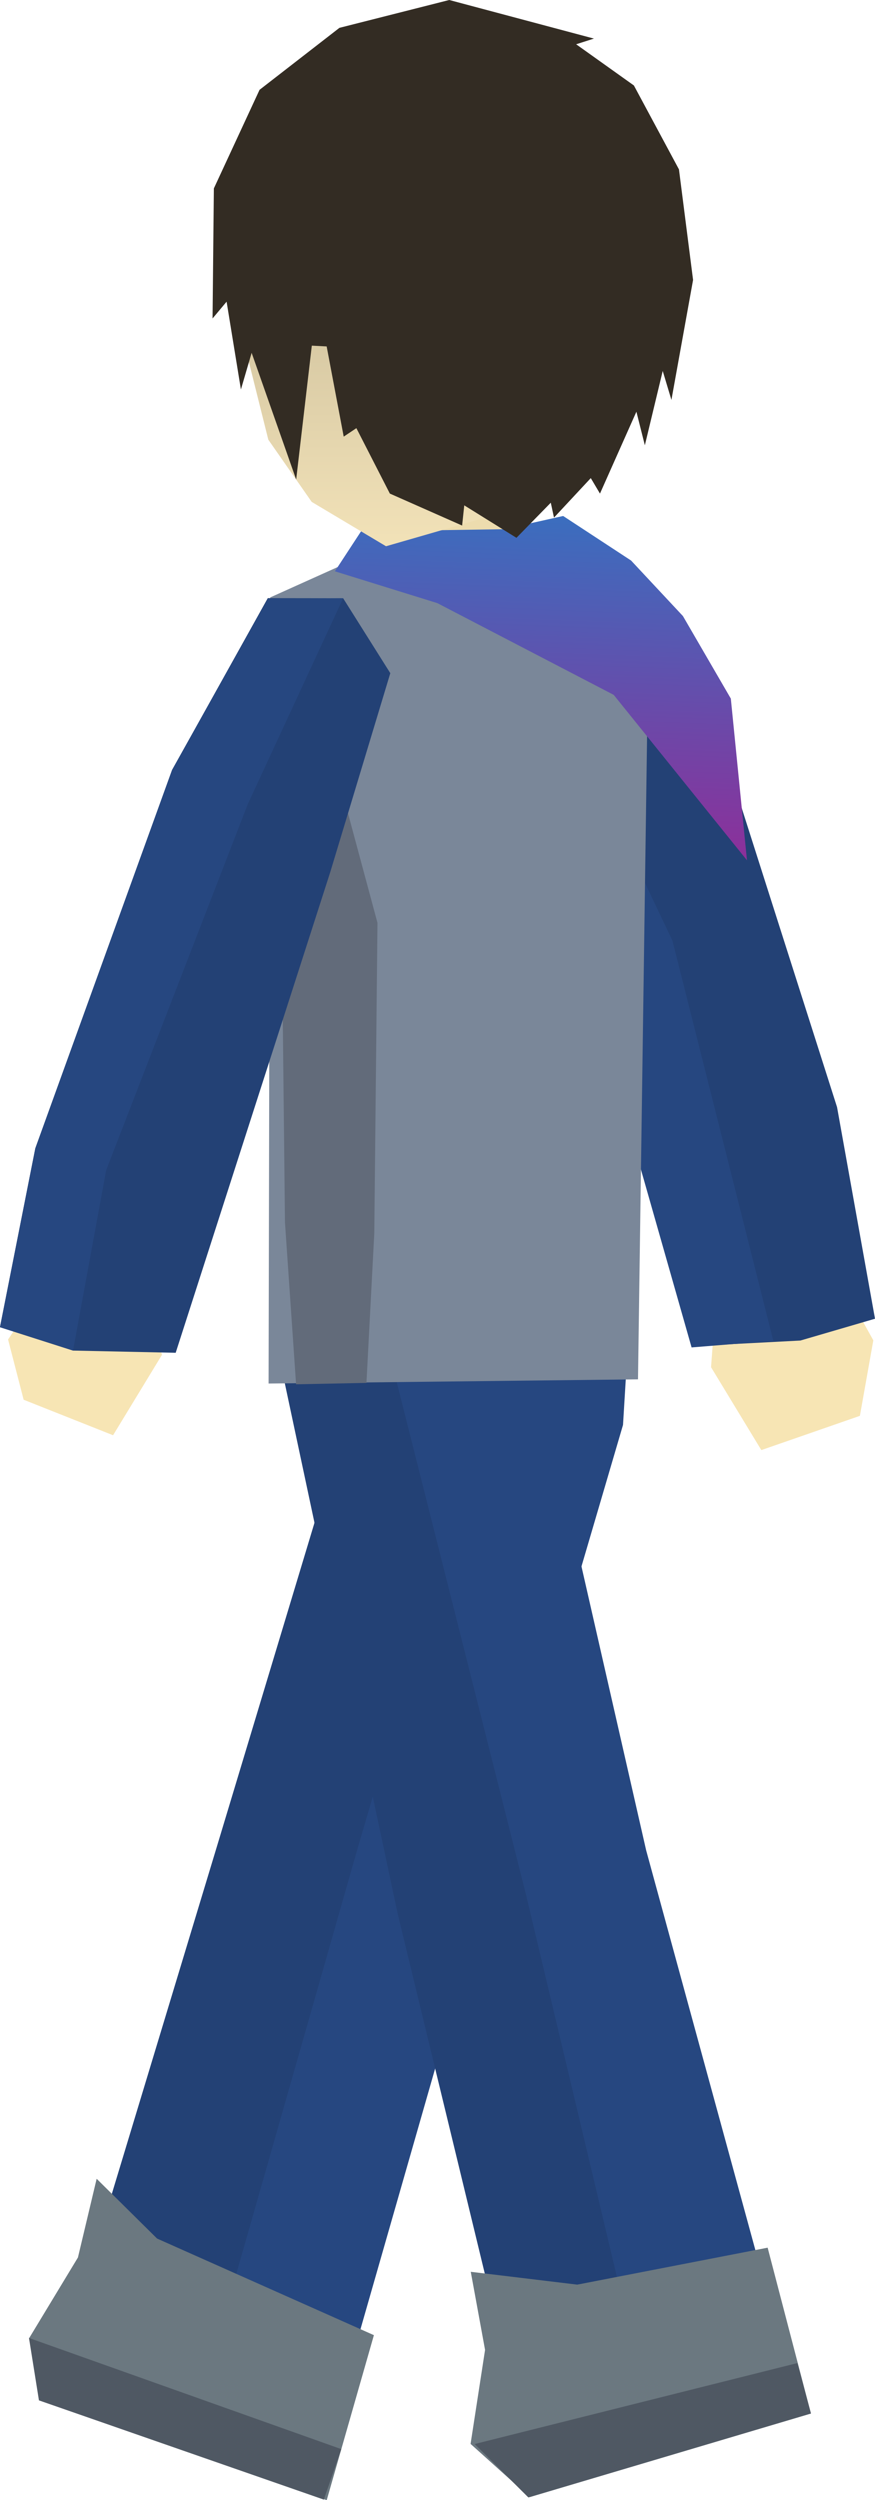 <svg version="1.1" xmlns="http://www.w3.org/2000/svg" xmlns:xlink="http://www.w3.org/1999/xlink" width="38.194" height="109.104" viewBox="0,0,38.194,109.104"><defs><linearGradient x1="245.514" y1="91.282" x2="244.9" y2="106.554" gradientUnits="userSpaceOnUse" id="color-1"><stop offset="0" stop-color="#396fbf"/><stop offset="1" stop-color="#8e2e99"/></linearGradient><linearGradient x1="239.492" y1="70.913" x2="239.492" y2="92.828" gradientUnits="userSpaceOnUse" id="color-2"><stop offset="0" stop-color="#b3a788"/><stop offset="1" stop-color="#f2e2b8"/></linearGradient></defs><g transform="translate(-220.139,-68.99)"><g data-paper-data="{&quot;isPaintingLayer&quot;:true}" fill-rule="nonzero" stroke-width="0" stroke-linejoin="miter" stroke-miterlimit="10" stroke-dasharray="" stroke-dashoffset="0" style="mix-blend-mode: normal"><g data-paper-data="{&quot;index&quot;:null}" stroke="#113c86" stroke-linecap="round"><path d="M257.818,126.686l0.442,0.795l-0.586,3.295l-4.303,1.495l-2.195,-3.618l0.076,-1.021z" data-paper-data="{&quot;index&quot;:null}" fill="#f7e5b4"/><path d="M241.836,94.686l5.339,0.743l3.765,3.881l5.737,17.995l1.656,9.233l-3.257,0.952l-4.616,0.24l-4.92,-16.75l-2.354,-8.179z" data-paper-data="{&quot;index&quot;:null}" fill="#234175"/><path d="M242.295,94.916l7.196,15.123l4.403,17.462l-3.567,0.289l-4.787,-16.81l-2.354,-8.179z" data-paper-data="{&quot;index&quot;:null}" fill="#264780"/></g><g data-paper-data="{&quot;index&quot;:null}" stroke="#113c86" stroke-linecap="round"><path d="M241.049,152.573l-5.253,18.334l-2.021,6.707l-11.141,-3.869l1.551,-6.248l5.437,-17.97l5.321,-17.648l1.826,-6.477l10.803,1.838l-0.238,3.932z" fill="#264780"/><path d="M240.567,133.192l-4.862,16.614l-5.557,19.489l-1.804,6.433l-5.71,-1.983l1.551,-6.248l5.437,-17.97l5.321,-17.648l1.826,-6.477l5.835,1.31z" fill="#234175"/><path d="M226.995,166.678l9.465,4.216l-2.059,7.2l-12.421,-4.314l-0.57,-2.754l2.131,-3.522l0.817,-3.435z" fill="#6b7880"/><path d="M235.036,175.867l-0.761,2.204l-12.436,-4.331l-0.435,-2.724z" fill="#4f5863"/></g><g data-paper-data="{&quot;index&quot;:null}" stroke="#113c86" stroke-linecap="round"><path d="M232.09,127.097l11.519,-2.195l0.776,7.463l3.959,17.371l6.632,24.268l-11.577,3.439l-1.449,-6.558l-4.33,-18.409z" data-paper-data="{&quot;index&quot;:null}" fill="#264780"/><path d="M232.09,127.097l4.592,-0.862l6.424,25.462l4.298,18.067l1.444,6.06l-5.45,1.619l-1.449,-6.558l-4.449,-18.373z" data-paper-data="{&quot;index&quot;:null}" fill="#234175"/><path d="M245.336,168.689l8.311,-1.613l1.89,7.238l-12.276,3.647l-2.581,-2.321l0.632,-4.103l-0.624,-3.408z" fill="#6b7880"/><path d="M254.947,172.111l0.59,2.2l-12.335,3.665l-2.344,-2.331z" fill="#4f5863"/></g><path d="M231.934,95.061l8.212,-3.696l7.568,3.178l0.679,5.958l-0.405,28.682l-16.125,0.183z" data-paper-data="{&quot;index&quot;:null}" fill="#7a8799" stroke="#113c86" stroke-linecap="round"/><path d="M232.459,111.273l2.048,-9.848l2.109,7.836l-0.139,13.547l-0.342,6.53l-3.072,0.061l-0.485,-7.065z" data-paper-data="{&quot;index&quot;:null}" fill="#626b7a" stroke="#113c86" stroke-linecap="round"/><g data-paper-data="{&quot;index&quot;:null}" stroke="#113c86" stroke-linecap="round"><path d="M227.077,127.633l0.133,0.479l-2.135,3.511l-3.904,-1.55l-0.68,-2.629l0.302,-0.449z" data-paper-data="{&quot;index&quot;:null}" fill="#f7e5b4"/><path d="M237.176,98.367l-2.622,8.684l-6.746,20.973l-4.481,-0.096l-3.189,-1.02l1.543,-7.807l5.97,-16.512l4.177,-7.497l3.289,0.005z" fill="#234175"/><path d="M230.952,104.088l-6.178,15.966l-1.447,7.873l-3.189,-1.02l1.543,-7.807l5.97,-16.512l4.191,-7.474l3.275,-0.018z" fill="#264780"/></g><path d="" fill="#340000" stroke="none" stroke-linecap="round"/><path d="" fill="#340000" stroke="none" stroke-linecap="round"/><path d="M236.168,92.895v-2.339h6.285v2.339z" data-paper-data="{&quot;index&quot;:null}" fill="#eddcae" stroke="#000000" stroke-linecap="butt"/><path d="M247.687,93.452l2.262,2.422l2.091,3.602l0.705,7.057l-5.818,-7.22l-7.697,-4.003l-4.473,-1.389l1.14,-1.742l6.24,-0.095l2.584,-0.577z" fill="url(#color-1)" stroke="#eb0095" stroke-linecap="round"/><path d="M242.896,71.523l3.614,2.251l2.122,2.977l0.449,6.208l-1.367,4.412l-3.696,3.428l-7.029,2.029l-3.245,-1.936l-1.893,-2.714l-1.95,-7.802l1.339,-4.52l2.389,-3.569l4.345,-1.375z" data-paper-data="{&quot;index&quot;:null}" fill="url(#color-2)" stroke="#000000" stroke-linecap="round"/><path d="M234.955,70.205l4.793,-1.215l6.317,1.684l-0.777,0.248l2.521,1.798l1.967,3.662l0.616,4.824l-0.945,5.237l-0.38,-1.265l-0.78,3.244l-0.369,-1.465l-1.59,3.573l-0.401,-0.676l-1.606,1.724l-0.14,-0.65l-1.499,1.532l-2.278,-1.417l-0.093,0.882l-3.155,-1.396l-1.461,-2.855l-0.553,0.37l-0.744,-3.936l-0.648,-0.034l-0.683,5.842l-1.944,-5.529l-0.468,1.601l-0.625,-3.833l-0.613,0.733l0.057,-5.676l1.994,-4.302z" data-paper-data="{&quot;index&quot;:null}" fill="#332c23" stroke="#a8ccff" stroke-linecap="round"/></g></g></svg>